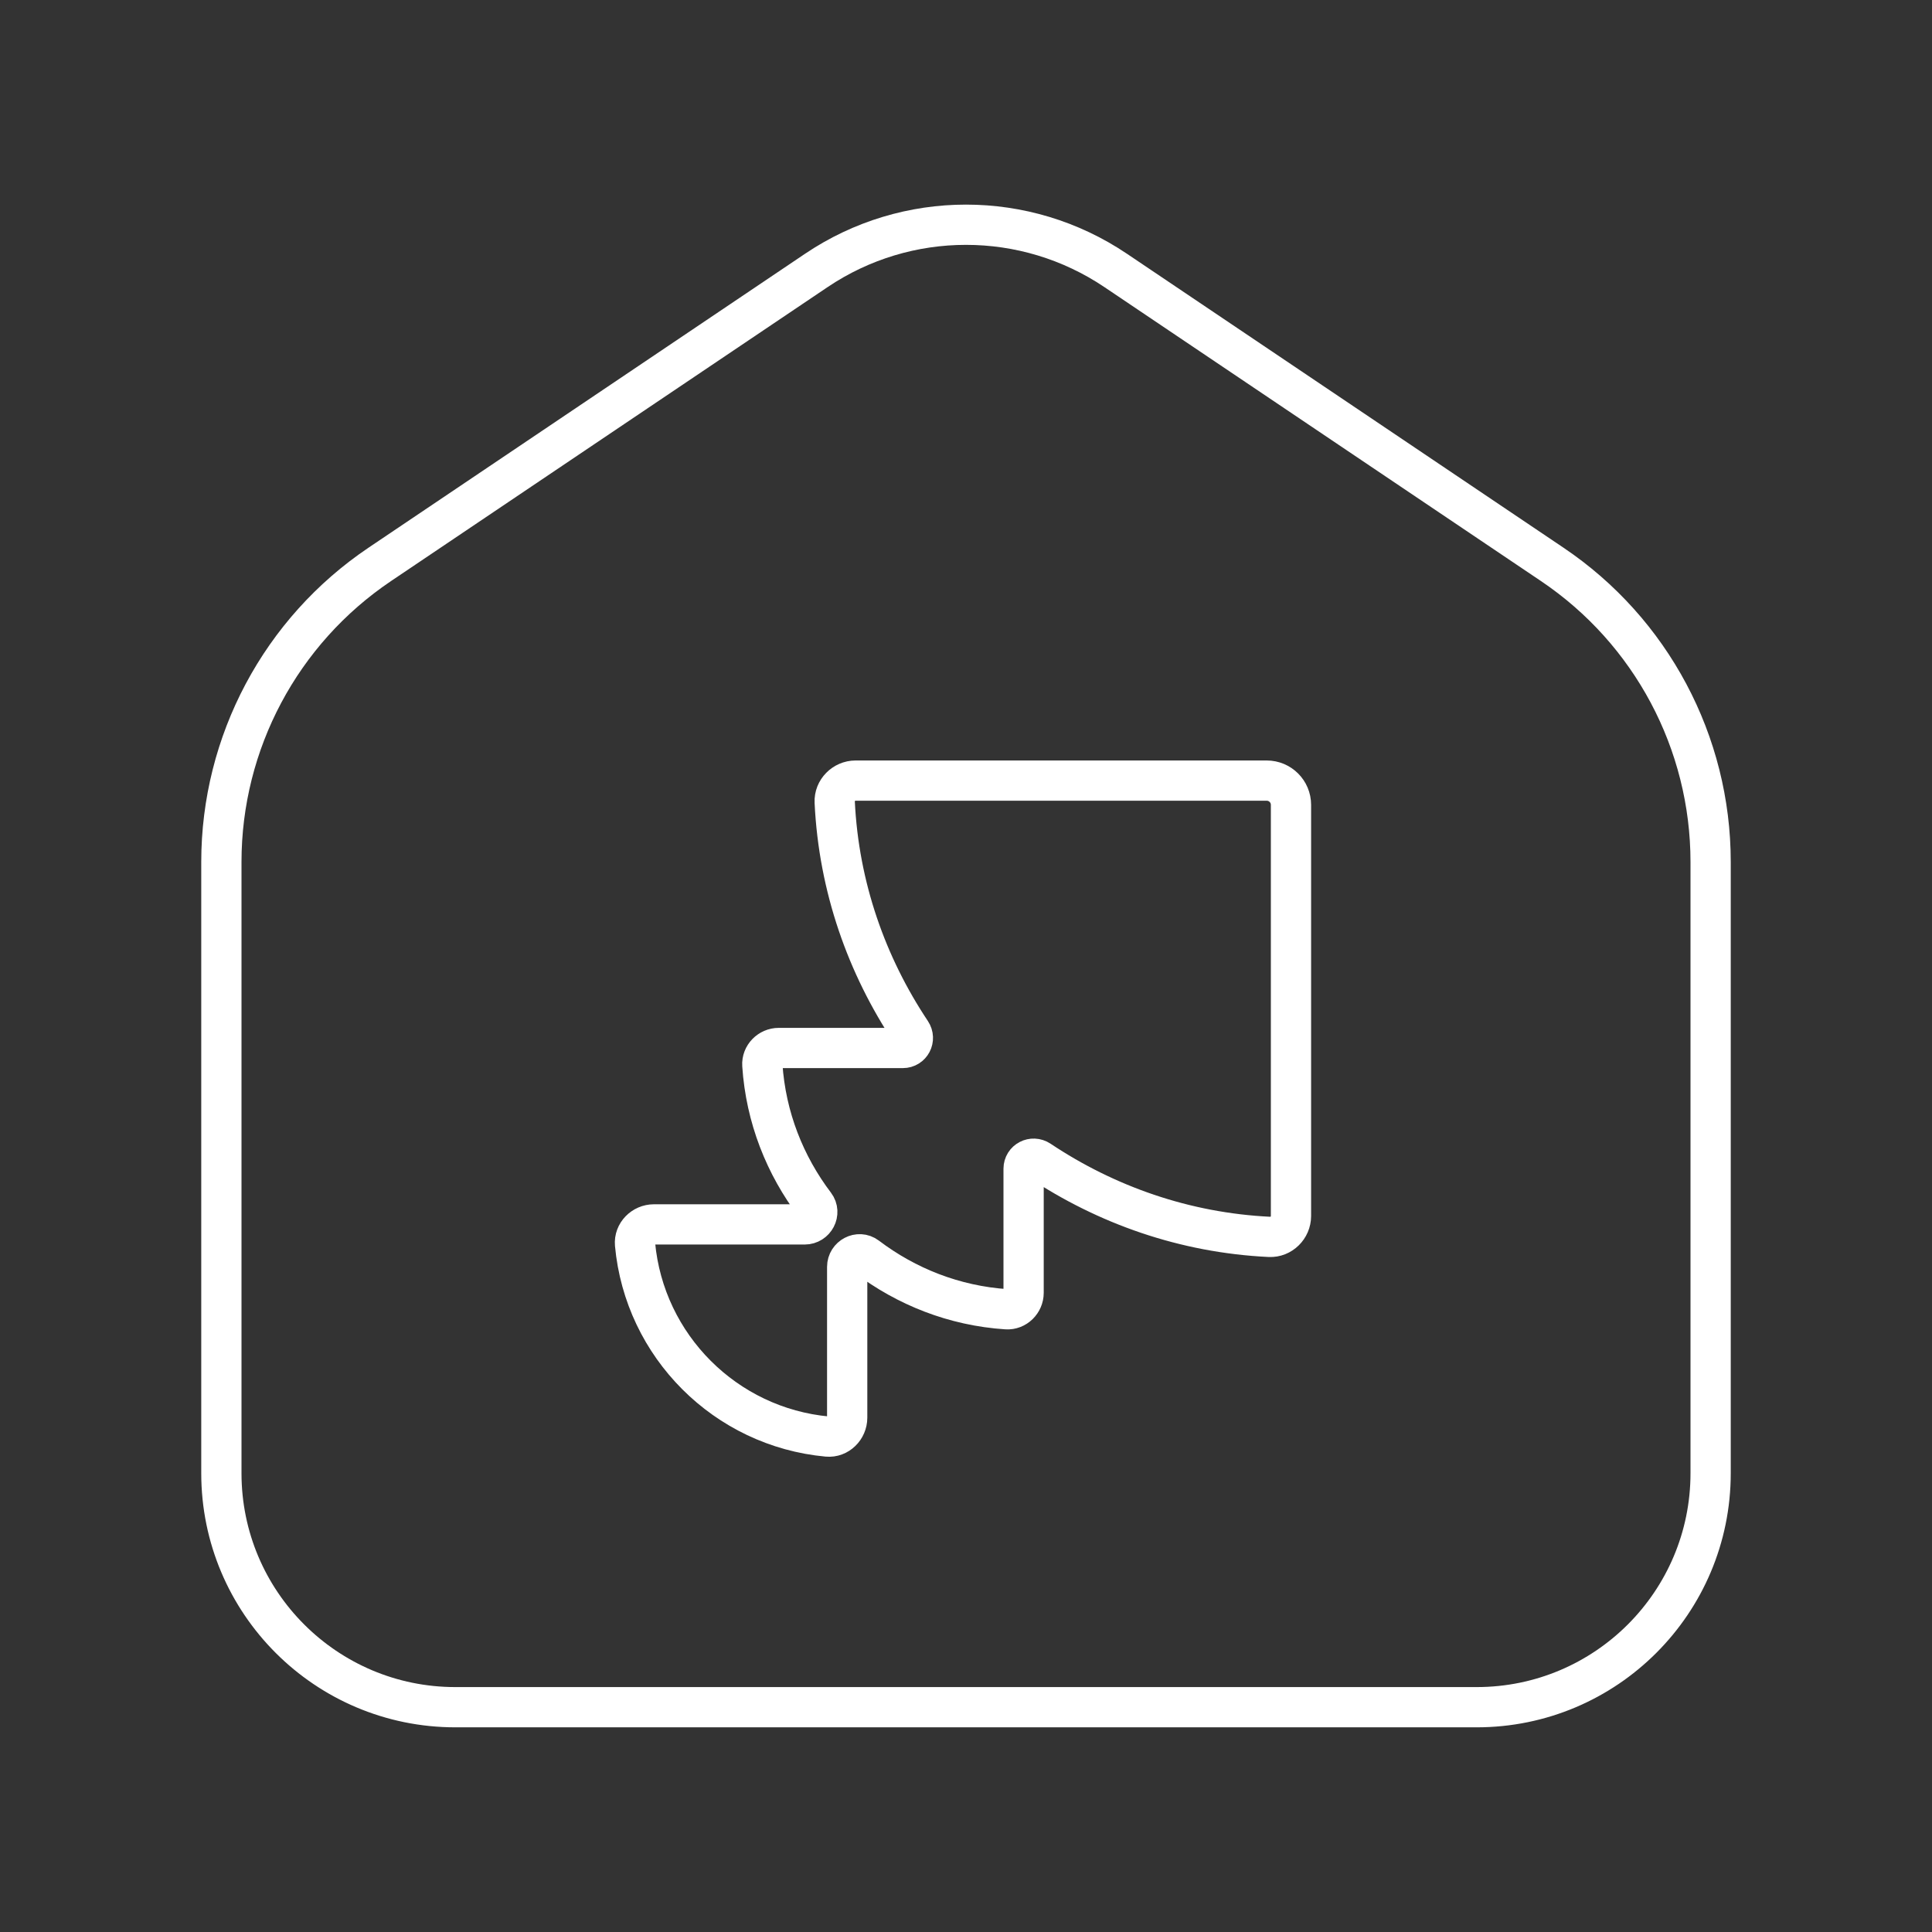 <?xml version="1.0" encoding="UTF-8"?><svg id="b" xmlns="http://www.w3.org/2000/svg" viewBox="0 0 48 48"><rect x="0" y="0" width="48" height="48" fill="#333333" stroke="none"/><defs><style>.c{fill:none;stroke:#fff;stroke-linecap:round;stroke-linejoin:round;}</style></defs><path class="c" d="M31.472,19.394h-10.215c-.29,0-.533.243-.519.533.101,2.112.795,4.061,1.898,5.716.113.17-.002.394-.206.394h-3.082c-.23,0-.423.194-.408.423.086,1.302.563,2.493,1.306,3.473.151.2-.002.487-.253.487h-3.747c-.267,0-.493.225-.469.491.233,2.531,2.248,4.547,4.78,4.78.266.025.491-.202.491-.469v-3.747c0-.251.287-.404.487-.253.98.743,2.171,1.22,3.473,1.306.229.015.423-.178.423-.408v-3.082c0-.204.224-.319.394-.206,1.655,1.103,3.604,1.797,5.716,1.898.29.014.533-.229.533-.519v-10.215c0-.333-.27-.602-.602-.602Z"/><path class="c" d="M36.687,42.415H11.313c-3.21,0-5.813-2.603-5.813-5.813v-15.187c0-2.965,1.475-5.737,3.935-7.393l10.846-7.303c2.248-1.514,5.19-1.514,7.438,0l10.846,7.303c2.46,1.656,3.935,4.427,3.935,7.393v15.187c0,3.21-2.603,5.813-5.813,5.813Z"/></svg>